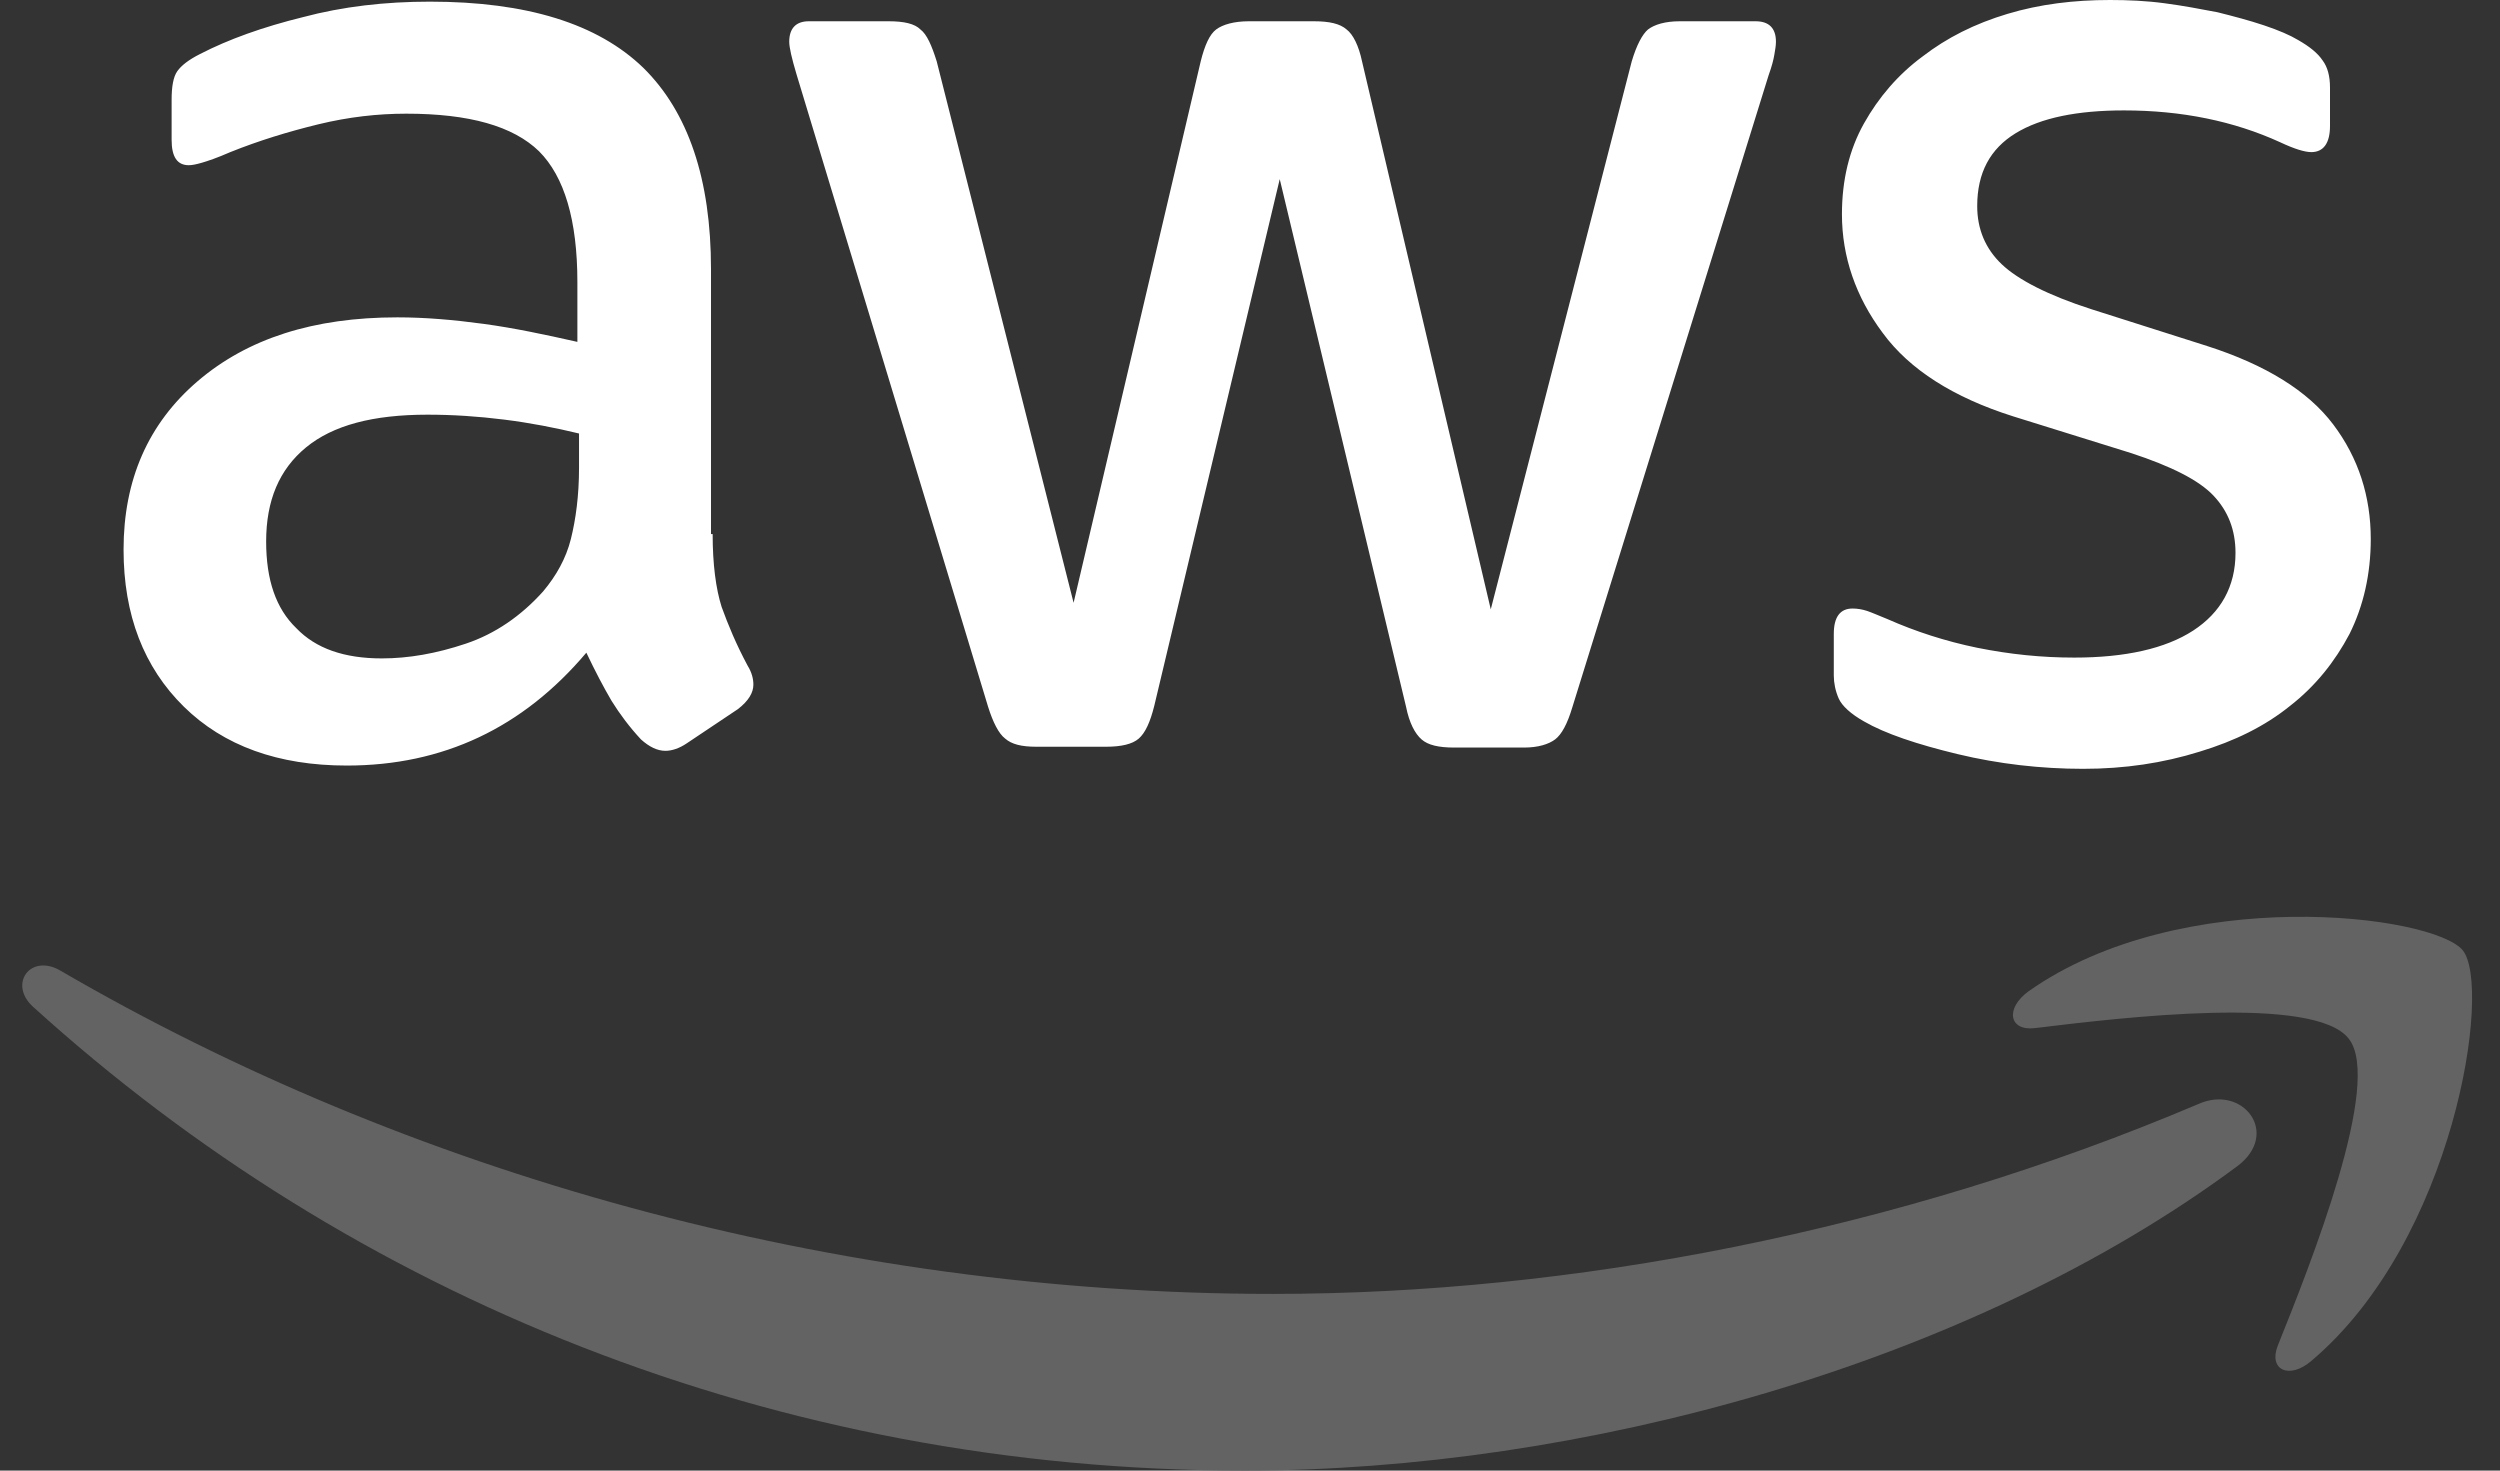<svg width="85" height="50" viewBox="0 0 85 50" fill="none" xmlns="http://www.w3.org/2000/svg">
<rect x="0" y="0" width="85" height="50" fill="#333333" stroke="none"/>
<g clip-path="url(#clip0_1101_9975)">
<path d="M24.23 18.159C24.23 19.188 24.341 20.022 24.535 20.634C24.756 21.246 25.033 21.913 25.421 22.636C25.56 22.859 25.615 23.081 25.615 23.276C25.615 23.554 25.449 23.832 25.089 24.11L23.343 25.278C23.094 25.445 22.845 25.528 22.623 25.528C22.346 25.528 22.069 25.389 21.792 25.139C21.404 24.722 21.072 24.277 20.795 23.832C20.518 23.359 20.241 22.831 19.936 22.191C17.775 24.75 15.06 26.029 11.791 26.029C9.464 26.029 7.608 25.361 6.251 24.027C4.893 22.692 4.201 20.912 4.201 18.687C4.201 16.324 5.032 14.405 6.722 12.959C8.412 11.513 10.655 10.79 13.509 10.79C14.451 10.79 15.42 10.873 16.445 11.012C17.47 11.151 18.523 11.374 19.631 11.624V9.594C19.631 7.481 19.188 6.007 18.329 5.145C17.443 4.283 15.947 3.865 13.814 3.865C12.844 3.865 11.847 3.977 10.822 4.227C9.797 4.477 8.799 4.783 7.83 5.172C7.387 5.367 7.054 5.478 6.86 5.534C6.666 5.59 6.528 5.617 6.417 5.617C6.029 5.617 5.835 5.339 5.835 4.755V3.393C5.835 2.948 5.891 2.614 6.029 2.419C6.168 2.225 6.417 2.03 6.805 1.835C7.774 1.335 8.938 0.918 10.295 0.584C11.653 0.222 13.093 0.056 14.617 0.056C17.914 0.056 20.324 0.806 21.875 2.308C23.399 3.81 24.174 6.09 24.174 9.149V18.159H24.23ZM12.982 22.386C13.897 22.386 14.839 22.219 15.836 21.885C16.833 21.552 17.72 20.94 18.468 20.106C18.911 19.577 19.243 18.993 19.41 18.326C19.576 17.659 19.687 16.852 19.687 15.907V14.739C18.883 14.544 18.024 14.377 17.138 14.266C16.252 14.155 15.393 14.099 14.534 14.099C12.678 14.099 11.32 14.46 10.406 15.211C9.492 15.962 9.049 17.019 9.049 18.409C9.049 19.716 9.381 20.69 10.074 21.357C10.739 22.052 11.708 22.386 12.982 22.386ZM35.228 25.389C34.729 25.389 34.397 25.306 34.175 25.111C33.954 24.944 33.76 24.555 33.594 24.027L27.083 2.531C26.917 1.974 26.834 1.613 26.834 1.418C26.834 0.973 27.056 0.723 27.499 0.723H30.214C30.74 0.723 31.1 0.806 31.294 1.001C31.516 1.168 31.682 1.557 31.848 2.086L36.502 20.495L40.824 2.086C40.963 1.529 41.129 1.168 41.35 1.001C41.572 0.834 41.96 0.723 42.459 0.723H44.675C45.201 0.723 45.561 0.806 45.783 1.001C46.005 1.168 46.198 1.557 46.309 2.086L50.686 20.718L55.479 2.086C55.645 1.529 55.839 1.168 56.033 1.001C56.255 0.834 56.615 0.723 57.113 0.723H59.69C60.133 0.723 60.382 0.945 60.382 1.418C60.382 1.557 60.355 1.696 60.327 1.863C60.299 2.03 60.244 2.252 60.133 2.558L53.457 24.055C53.29 24.611 53.096 24.972 52.875 25.139C52.653 25.306 52.293 25.417 51.822 25.417H49.44C48.913 25.417 48.553 25.334 48.332 25.139C48.11 24.944 47.916 24.583 47.805 24.027L43.511 6.09L39.245 23.999C39.106 24.555 38.94 24.917 38.719 25.111C38.497 25.306 38.109 25.389 37.611 25.389H35.228ZM70.826 26.14C69.386 26.14 67.945 25.973 66.56 25.64C65.175 25.306 64.095 24.944 63.374 24.527C62.931 24.277 62.626 23.999 62.516 23.749C62.405 23.498 62.349 23.22 62.349 22.97V21.552C62.349 20.968 62.571 20.69 62.986 20.69C63.153 20.69 63.319 20.718 63.485 20.773C63.651 20.829 63.901 20.94 64.178 21.051C65.12 21.468 66.145 21.802 67.225 22.024C68.333 22.247 69.414 22.358 70.522 22.358C72.267 22.358 73.624 22.052 74.566 21.441C75.508 20.829 76.007 19.939 76.007 18.799C76.007 18.02 75.757 17.38 75.259 16.852C74.76 16.324 73.818 15.851 72.461 15.406L68.444 14.155C66.422 13.515 64.926 12.569 64.011 11.318C63.097 10.095 62.626 8.732 62.626 7.286C62.626 6.118 62.876 5.089 63.374 4.199C63.873 3.309 64.538 2.531 65.369 1.919C66.2 1.279 67.142 0.806 68.25 0.473C69.358 0.139 70.522 0 71.741 0C72.35 0 72.987 0.028 73.597 0.111C74.234 0.195 74.816 0.306 75.397 0.417C75.951 0.556 76.478 0.695 76.977 0.862C77.475 1.029 77.863 1.196 78.14 1.363C78.528 1.585 78.805 1.808 78.971 2.058C79.137 2.28 79.22 2.586 79.22 2.976V4.283C79.22 4.867 78.999 5.172 78.583 5.172C78.362 5.172 78.001 5.061 77.531 4.839C75.951 4.116 74.178 3.754 72.212 3.754C70.632 3.754 69.386 4.004 68.527 4.533C67.668 5.061 67.225 5.868 67.225 7.008C67.225 7.786 67.502 8.454 68.056 8.982C68.61 9.511 69.635 10.039 71.103 10.512L75.037 11.763C77.032 12.403 78.472 13.293 79.331 14.433C80.19 15.573 80.606 16.88 80.606 18.326C80.606 19.522 80.356 20.606 79.885 21.552C79.387 22.497 78.722 23.331 77.863 23.999C77.004 24.694 75.979 25.195 74.788 25.556C73.541 25.945 72.239 26.14 70.826 26.14Z" fill="white"/>
<path fill-rule="evenodd" clip-rule="evenodd" d="M76.062 39.655C66.948 46.413 53.706 50 42.32 50C26.363 50 11.985 44.077 1.126 34.233C0.267 33.454 1.042 32.397 2.067 33.009C13.814 39.85 28.302 43.993 43.29 43.993C53.401 43.993 64.51 41.88 74.733 37.542C76.256 36.846 77.558 38.543 76.062 39.655Z" fill="#636363"/>
<path fill-rule="evenodd" clip-rule="evenodd" d="M79.858 35.316C78.694 33.815 72.156 34.593 69.192 34.955C68.305 35.066 68.167 34.288 68.97 33.704C74.178 30.033 82.739 31.09 83.736 32.313C84.733 33.565 83.459 42.157 78.583 46.273C77.835 46.913 77.115 46.579 77.447 45.745C78.555 42.992 81.021 36.79 79.858 35.316Z" fill="#636363"/>
</g>
<defs>
<clipPath id="clip0_1101_9975">
<rect width="85" height="50" fill="white"/>
</clipPath>
</defs>
</svg>
